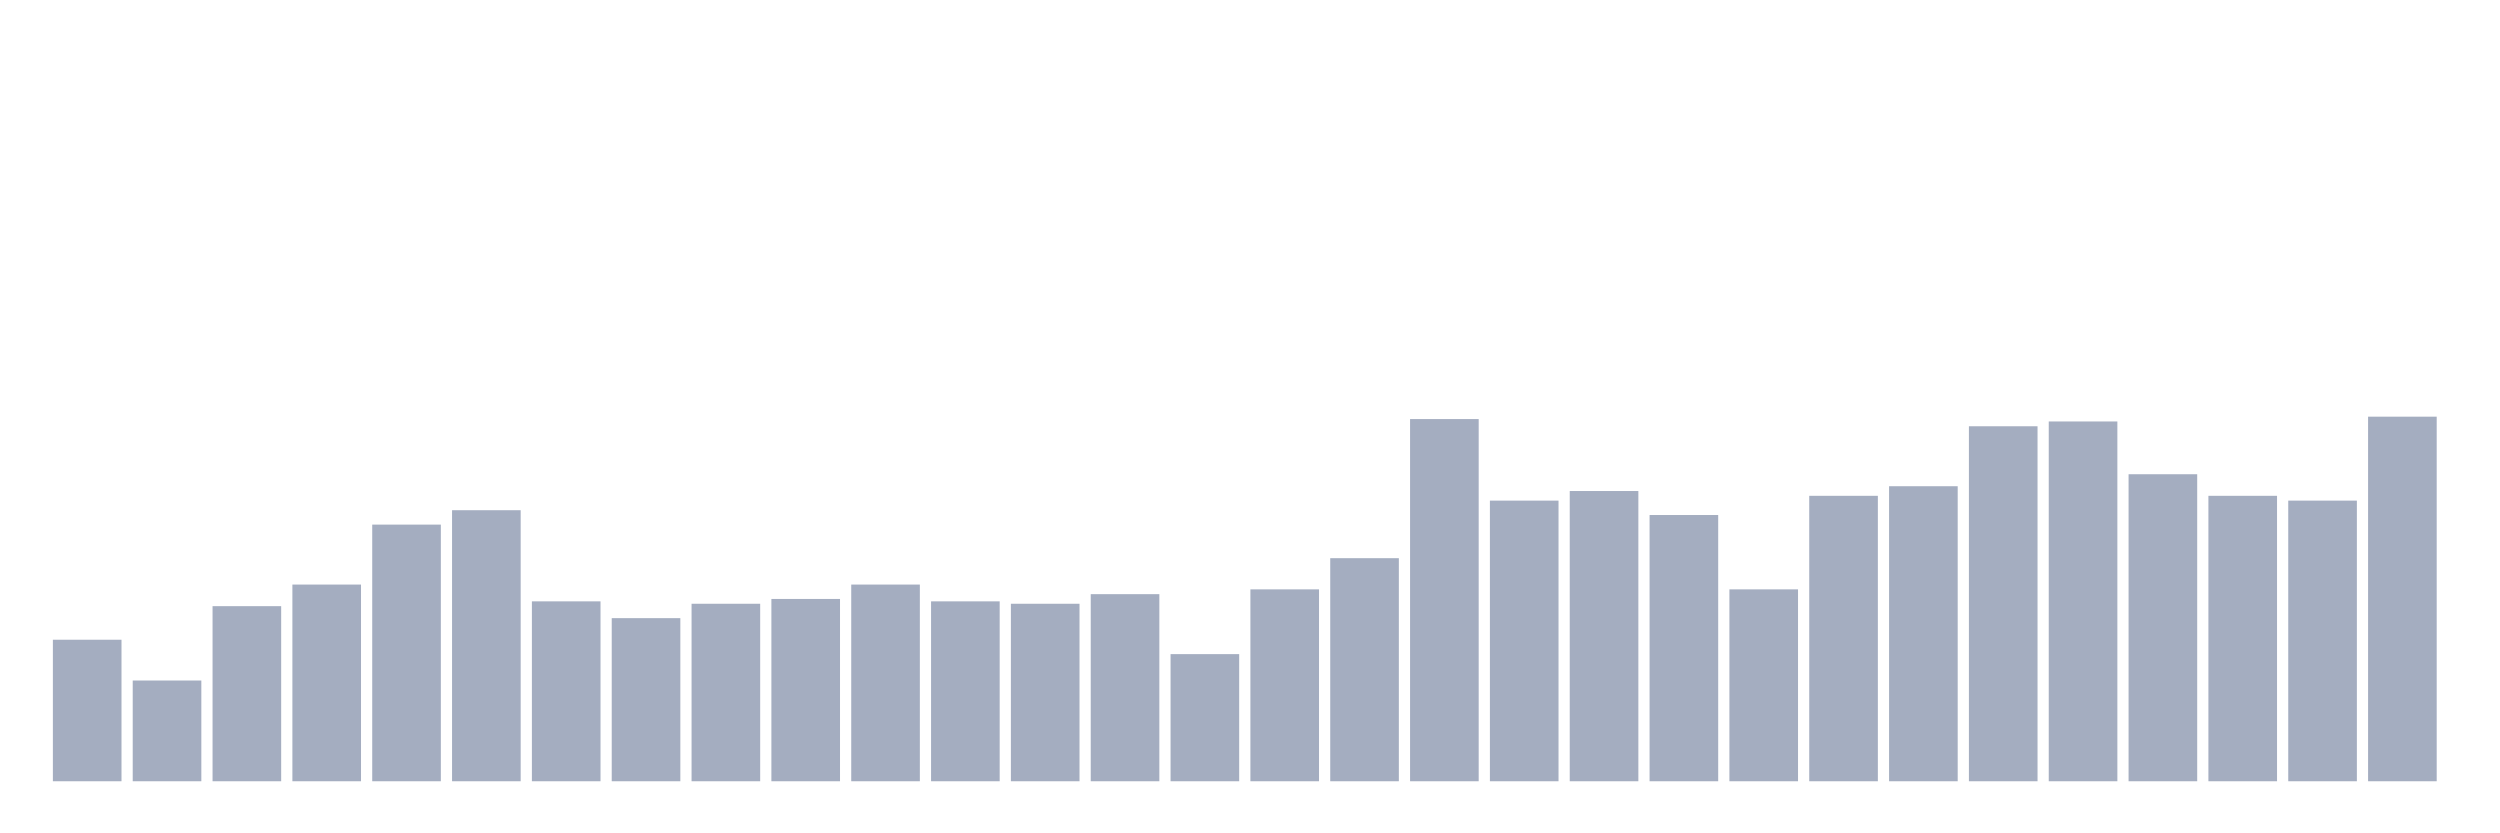 <svg xmlns="http://www.w3.org/2000/svg" viewBox="0 0 480 160"><g transform="translate(10,10)"><rect class="bar" x="0.153" width="13.175" y="112.829" height="27.171" fill="rgb(164,173,192)"></rect><rect class="bar" x="15.482" width="13.175" y="120.658" height="19.342" fill="rgb(164,173,192)"></rect><rect class="bar" x="30.81" width="13.175" y="106.382" height="33.618" fill="rgb(164,173,192)"></rect><rect class="bar" x="46.138" width="13.175" y="102.237" height="37.763" fill="rgb(164,173,192)"></rect><rect class="bar" x="61.466" width="13.175" y="90.724" height="49.276" fill="rgb(164,173,192)"></rect><rect class="bar" x="76.794" width="13.175" y="87.961" height="52.039" fill="rgb(164,173,192)"></rect><rect class="bar" x="92.123" width="13.175" y="105.461" height="34.539" fill="rgb(164,173,192)"></rect><rect class="bar" x="107.451" width="13.175" y="108.684" height="31.316" fill="rgb(164,173,192)"></rect><rect class="bar" x="122.779" width="13.175" y="105.921" height="34.079" fill="rgb(164,173,192)"></rect><rect class="bar" x="138.107" width="13.175" y="105" height="35" fill="rgb(164,173,192)"></rect><rect class="bar" x="153.436" width="13.175" y="102.237" height="37.763" fill="rgb(164,173,192)"></rect><rect class="bar" x="168.764" width="13.175" y="105.461" height="34.539" fill="rgb(164,173,192)"></rect><rect class="bar" x="184.092" width="13.175" y="105.921" height="34.079" fill="rgb(164,173,192)"></rect><rect class="bar" x="199.42" width="13.175" y="104.079" height="35.921" fill="rgb(164,173,192)"></rect><rect class="bar" x="214.748" width="13.175" y="115.592" height="24.408" fill="rgb(164,173,192)"></rect><rect class="bar" x="230.077" width="13.175" y="103.158" height="36.842" fill="rgb(164,173,192)"></rect><rect class="bar" x="245.405" width="13.175" y="97.171" height="42.829" fill="rgb(164,173,192)"></rect><rect class="bar" x="260.733" width="13.175" y="70.461" height="69.539" fill="rgb(164,173,192)"></rect><rect class="bar" x="276.061" width="13.175" y="86.118" height="53.882" fill="rgb(164,173,192)"></rect><rect class="bar" x="291.39" width="13.175" y="84.276" height="55.724" fill="rgb(164,173,192)"></rect><rect class="bar" x="306.718" width="13.175" y="88.882" height="51.118" fill="rgb(164,173,192)"></rect><rect class="bar" x="322.046" width="13.175" y="103.158" height="36.842" fill="rgb(164,173,192)"></rect><rect class="bar" x="337.374" width="13.175" y="85.197" height="54.803" fill="rgb(164,173,192)"></rect><rect class="bar" x="352.702" width="13.175" y="83.355" height="56.645" fill="rgb(164,173,192)"></rect><rect class="bar" x="368.031" width="13.175" y="71.842" height="68.158" fill="rgb(164,173,192)"></rect><rect class="bar" x="383.359" width="13.175" y="70.921" height="69.079" fill="rgb(164,173,192)"></rect><rect class="bar" x="398.687" width="13.175" y="81.053" height="58.947" fill="rgb(164,173,192)"></rect><rect class="bar" x="414.015" width="13.175" y="85.197" height="54.803" fill="rgb(164,173,192)"></rect><rect class="bar" x="429.344" width="13.175" y="86.118" height="53.882" fill="rgb(164,173,192)"></rect><rect class="bar" x="444.672" width="13.175" y="70" height="70" fill="rgb(164,173,192)"></rect></g></svg>